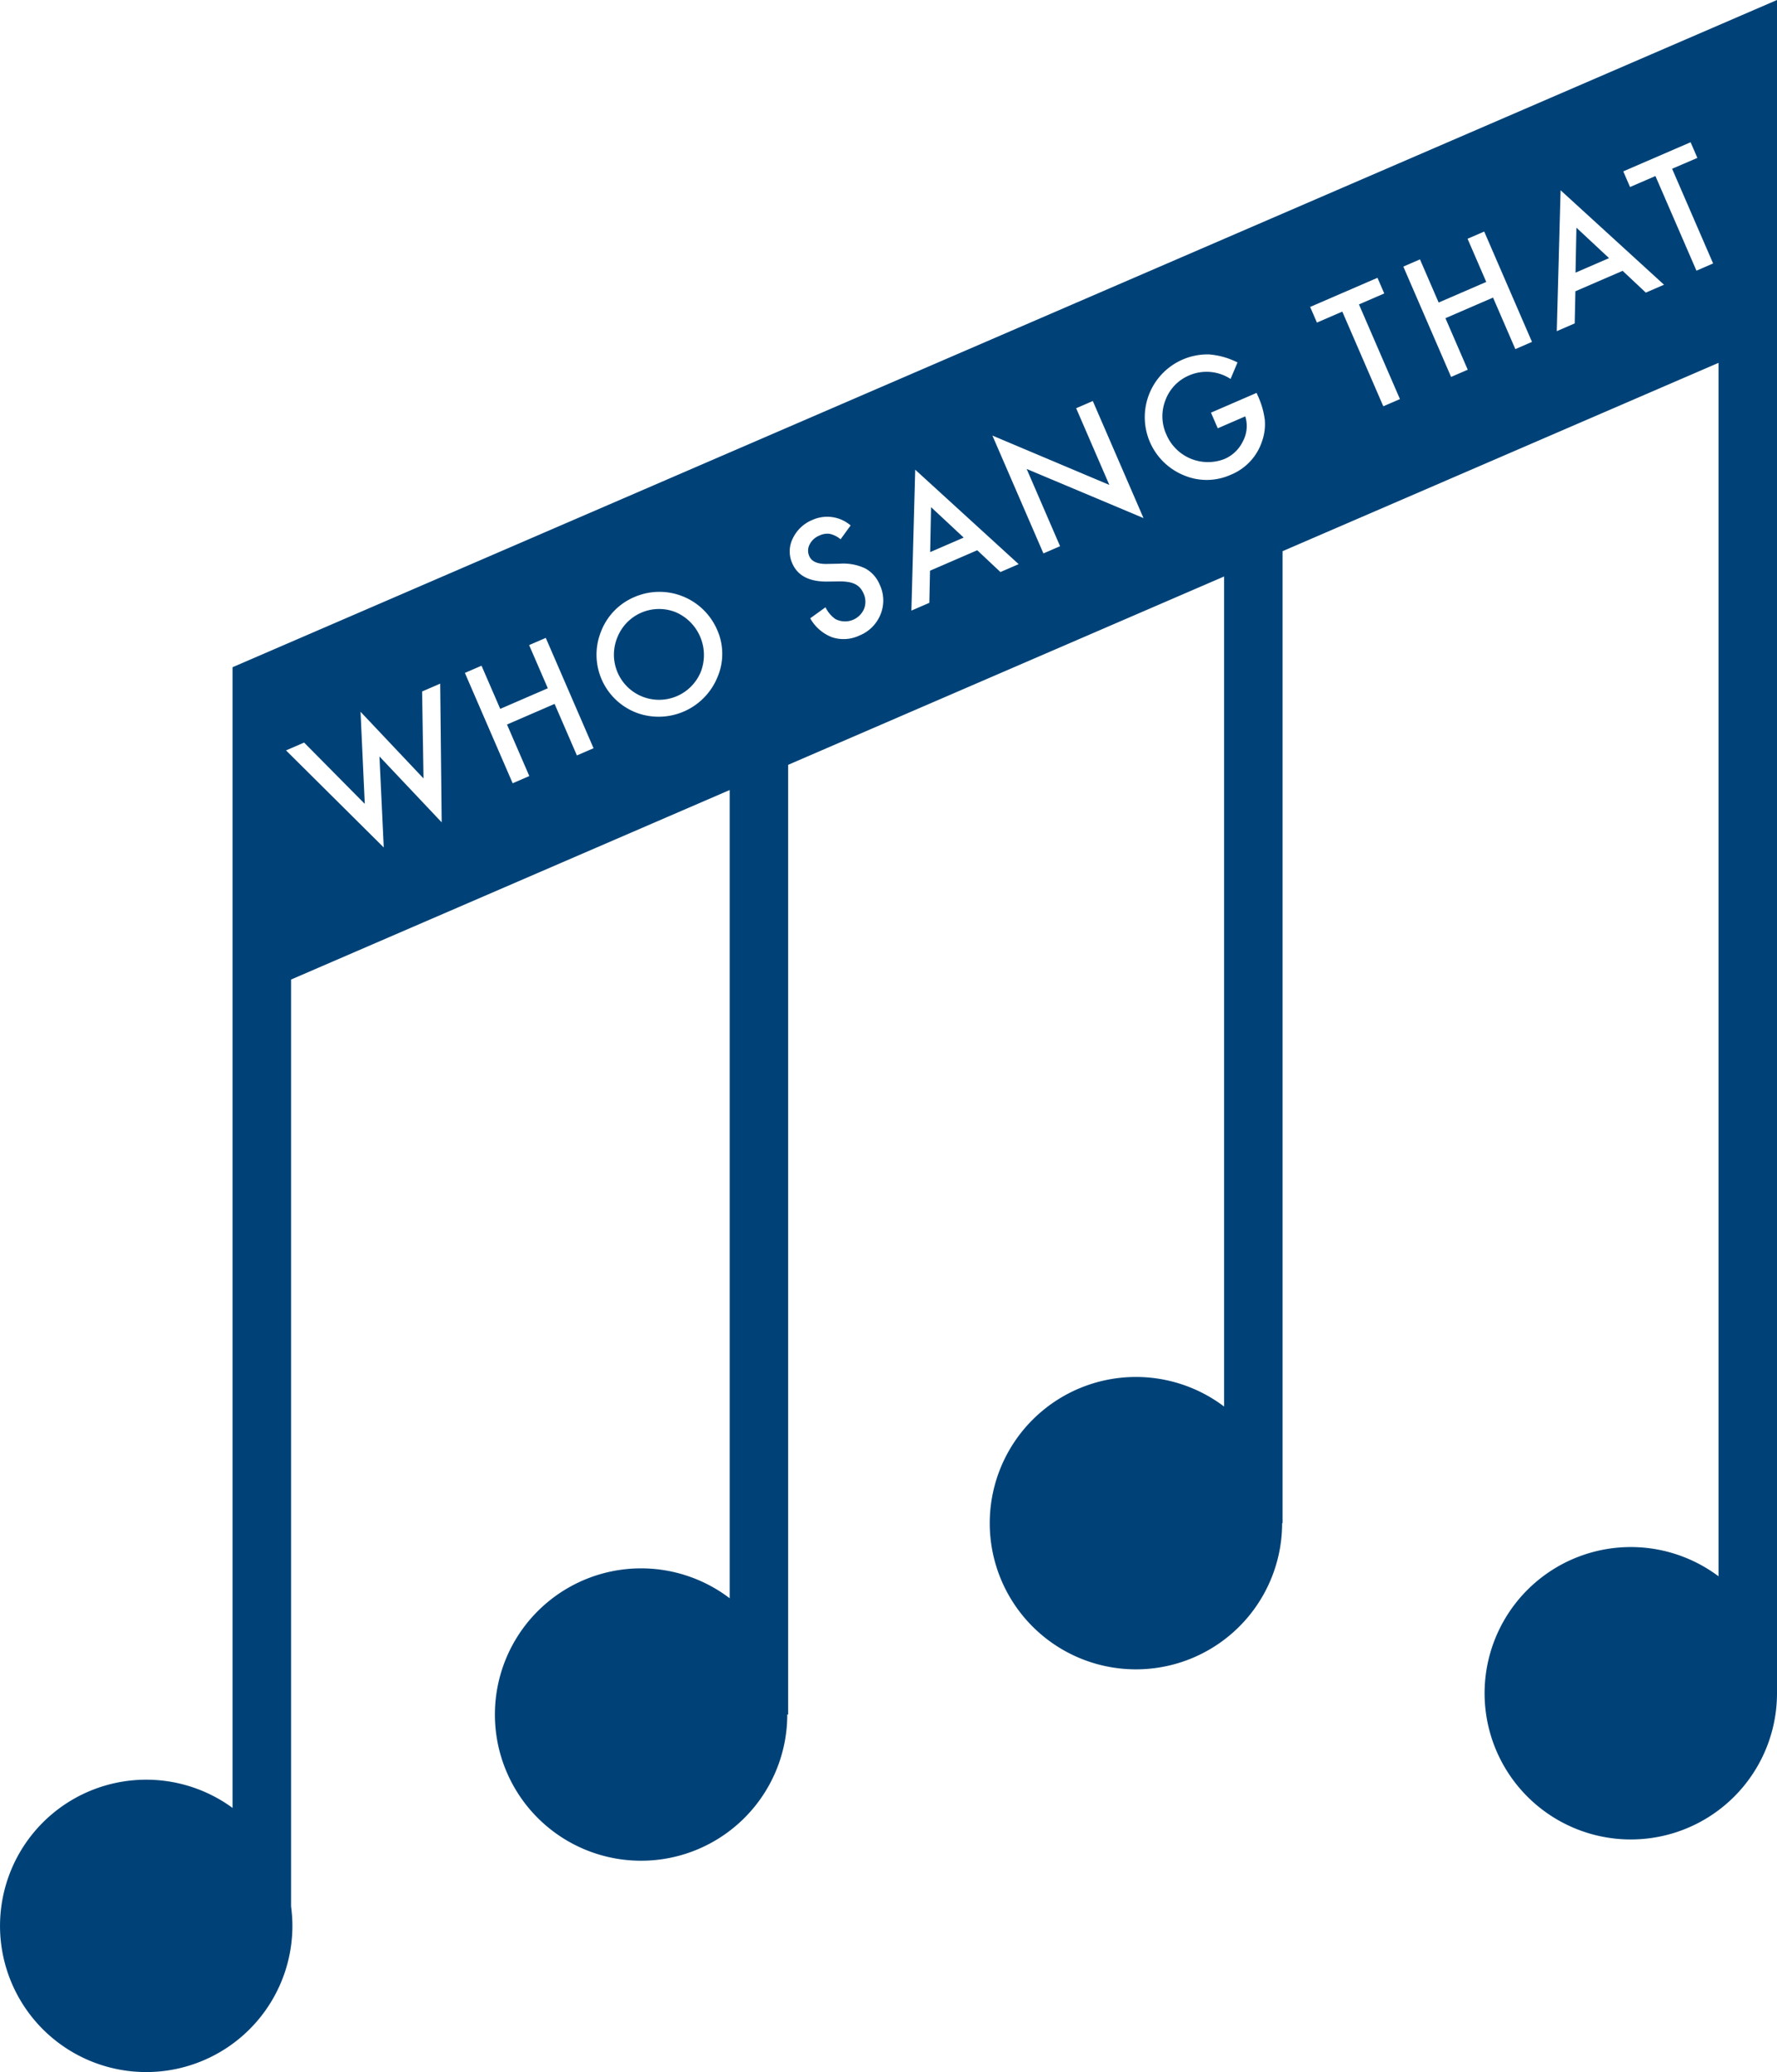 <svg xmlns="http://www.w3.org/2000/svg" xmlns:xlink="http://www.w3.org/1999/xlink" width="219.667" height="256.141" viewBox="0 0 219.667 256.141">
  <defs>
    <style>
      .cls-1 {
        fill: none;
      }

      .cls-2 {
        clip-path: url(#clip-path);
      }

      .cls-3 {
        fill: #004277;
      }
    </style>
    <clipPath id="clip-path">
      <rect class="cls-1" width="219.667" height="256.141"/>
    </clipPath>
  </defs>
  <g id="Logo" class="cls-2">
    <path id="Path_1" data-name="Path 1" class="cls-3" d="M811.395,272.978l-.112,5.556,4.143-1.794Z" transform="translate(-616.522 -244.831)"/>
    <path id="Path_2" data-name="Path 2" class="cls-3" d="M462.368,414.717a5.543,5.543,0,0,0-7.182,3.11,5.579,5.579,0,1,0,10.332,4.212,5.769,5.769,0,0,0-3.15-7.322Z" transform="translate(-378.863 -339.05)"/>
    <path id="Path_3" data-name="Path 3" class="cls-3" d="M255.752,271.017V412.029a18.071,18.071,0,1,0,7.393,14.578,18.194,18.194,0,0,0-.164-2.407V309.625L317.2,286.2v99.909a18.071,18.071,0,1,0,7.12,14.373h.109v-117.4l53.89-23.281V362.409a18.072,18.072,0,1,0,7.174,14.415h.055V256.675l53.89-23.281v150a18.073,18.073,0,1,0,7.229,14.458V188.539ZM274.438,293.3,262.357,281.3l2.235-.968,7.5,7.579-.524-11.386,7.786,8.242-.175-10.75,2.235-.968.185,17.145-7.692-8.146Zm23.876-11.378-2.758-6.369-5.883,2.548,2.758,6.37-2.058.891-5.906-13.64,2.058-.891,2.311,5.336,5.883-2.548-2.311-5.336,2.059-.891,5.906,13.64Zm17.376-9.674a7.854,7.854,0,0,1-9.742,4.491,7.674,7.674,0,0,1-4.641-10.16,7.574,7.574,0,0,1,4.158-4.255,7.774,7.774,0,0,1,10.165,4.022A7.308,7.308,0,0,1,315.689,272.253Zm20.155-7.752a4.692,4.692,0,0,1-2.6,2.6,4.57,4.57,0,0,1-3.388.218,5.273,5.273,0,0,1-2.7-2.343l1.886-1.362a3.856,3.856,0,0,0,1.214,1.447,2.562,2.562,0,0,0,3.558-1.257,2.431,2.431,0,0,0-.072-1.91,2.5,2.5,0,0,0-.426-.681,2.022,2.022,0,0,0-.609-.46,3.025,3.025,0,0,0-.831-.259,6.375,6.375,0,0,0-1.084-.081l-1.553.022q-3.313.029-4.3-2.25A3.58,3.58,0,0,1,325,255.1a4.625,4.625,0,0,1,2.473-2.309,4.449,4.449,0,0,1,4.679.7l-1.241,1.712a3.133,3.133,0,0,0-1.352-.674,2.271,2.271,0,0,0-1.262.211,2.3,2.3,0,0,0-1.212,1.1,1.644,1.644,0,0,0-.045,1.446q.433,1,2.181.965l1.6-.033a6.329,6.329,0,0,1,3.139.587,4.025,4.025,0,0,1,1.8,2.039A4.54,4.54,0,0,1,335.844,264.5Zm14.825-5.244-2.866-2.693-5.839,2.529-.085,3.971-2.217.96.472-17.419,12.788,11.677Zm7.373-3.193-2.058.891-6.308-14.568,14.454,6.1-4.1-9.479,2.058-.891,6.266,14.47-14.442-6.073Zm24.995-13.058a6.733,6.733,0,0,1-3.906,4.231,7.24,7.24,0,0,1-5.8.056,7.759,7.759,0,0,1,3.121-14.937,9.388,9.388,0,0,1,3.524.992l-.858,2.04a5.425,5.425,0,0,0-5.058-.464,5.326,5.326,0,0,0-2.984,3.065,5.433,5.433,0,0,0,.125,4.31,5.584,5.584,0,0,0,7.166,2.982,4.479,4.479,0,0,0,2.286-2.207,3.975,3.975,0,0,0,.281-3.059l-3.4,1.473-.837-1.935,5.636-2.441.2.451a10.141,10.141,0,0,1,.816,2.878A6.3,6.3,0,0,1,383.037,243.006ZM398,238.763l-5.069-11.705-3.136,1.358-.838-1.935,8.322-3.6.838,1.935-3.127,1.354,5.068,11.705Zm16.322-7.068-2.758-6.37-5.884,2.548,2.758,6.369-2.058.891-5.906-13.64,2.058-.891,2.31,5.336,5.884-2.548-2.311-5.336,2.058-.891,5.906,13.64Zm16.128-6.984-2.866-2.693-5.839,2.528-.085,3.971-2.217.96.472-17.419L432.7,223.736Zm6.26-2.711L431.638,210.3l-3.137,1.358-.837-1.935,8.322-3.6.838,1.935L433.7,209.4l5.069,11.705Z" transform="translate(-227 -188.539)"/>
    <path id="Path_4" data-name="Path 4" class="cls-3" d="M572.06,376.614l-.112,5.556,4.143-1.794Z" transform="translate(-456.965 -313.922)"/>
  </g>
</svg>
